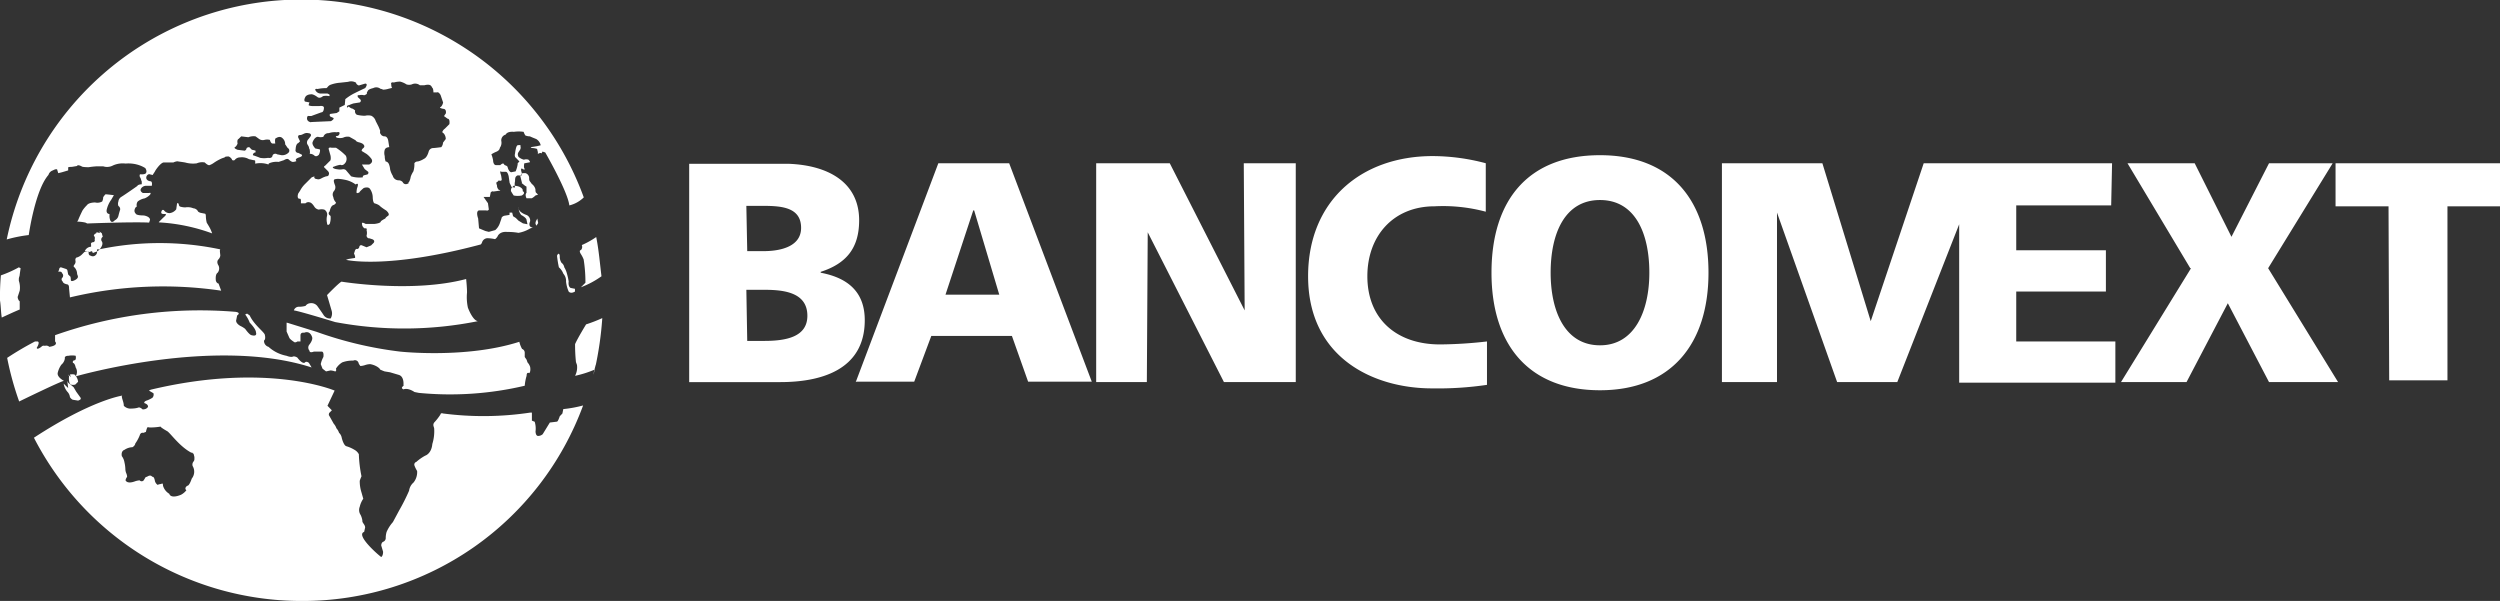<svg xmlns="http://www.w3.org/2000/svg" viewBox="0 0 226.97 54.56">
  <rect x="0" y="0" width="226.97" height="54.56" fill="#333333" stroke="none"/>
  <defs>
    <style>
      .cls-1 {
        fill: #fff;
        fill-rule: evenodd;
      }
    </style>
  </defs>
  <g id="Capa_2" data-name="Capa 2">
    <g id="Capa_1-2" data-name="Capa 1">
      <g>
        <path class="cls-1" d="M17.59,41.21h0l-.16-.08c-1.14-.57-2-1.88-2.28-2,0,0-.57-.32-.57-.4a5.66,5.66,0,0,1-1,.08s-.24-.08-.24.08a1.65,1.65,0,0,0-.09.32h0l-.24.09s-.24-.09-.33.24a3.57,3.57,0,0,1-.4.73s0,.17-.25.33a1.38,1.38,0,0,0-.73.24s-.33.08-.24.57a1.29,1.29,0,0,1,.24.57,3,3,0,0,1,.08.57,1.11,1.11,0,0,0,.08.41.84.84,0,0,1,.08.33s-.24.32-.08.4c0,0,.17.25.82,0a1.63,1.63,0,0,1,.4-.08.24.24,0,0,0,.41-.08c.08-.08.08-.24.25-.24,0,0,.32-.25.48,0,0,0,.17-.09.25.4a.63.63,0,0,0,.24.33.91.91,0,0,1,.33-.08s.16-.17.16.16a1.25,1.25,0,0,0,.57.73s.08.49,1.06.09a1.51,1.51,0,0,0,.49-.41s-.24-.17.08-.41c0,0,.16.08.41-.65a1,1,0,0,0,.08-1.14.43.43,0,0,1,.08-.41.35.35,0,0,0,.08-.24v-.17h0l-.08-.32c-.08,0-.08-.08-.16-.08s.08.08.16.08ZM32.9,48.05h0l.16.08ZM11.08,35.92s-2.77.4-8,3.82A27.32,27.32,0,0,0,27.36,54.56h.09A27.11,27.11,0,0,0,52.94,36.81a11.19,11.19,0,0,1-1.8.33l-.08.4-.24.25c-.16.49-.25.49-.25.49l-.65.08-.65,1.06a.64.64,0,0,1-.41.16c-.24,0-.24-.41-.24-.41a2.08,2.08,0,0,0-.08-.89c-.08,0-.16-.08-.25-.08v-.74h-.16a28.51,28.51,0,0,1-7.9.08c-.24-.08-.24.09-.24.09a5,5,0,0,1-.57.73c-.17.24,0,.41,0,.57a3.94,3.94,0,0,1-.17,1.38c-.08.9-.65,1.06-.65,1.06a4.36,4.36,0,0,0-.81.57.25.25,0,0,0-.16.33,2.8,2.8,0,0,0,.24.49,1.49,1.49,0,0,1-.33,1.05,1.19,1.19,0,0,0-.4.74,18.2,18.2,0,0,1-.9,1.79l-.57,1.06a3.39,3.39,0,0,0-.57.89,1.89,1.89,0,0,0-.08.57.36.36,0,0,1-.24.33c-.17.08-.17.33-.17.33l.17.57c0,.4-.17.48-.17.48-.24-.16-2.36-2-1.55-2.28l.09-.4c0-.25-.25-.41-.25-.57s-.08-.41-.16-.57a.79.79,0,0,1-.08-.74,2.12,2.12,0,0,1,.32-.73l-.16-.57a3.33,3.33,0,0,1-.16-1.06,4.14,4.14,0,0,1,.16-.41,11.43,11.43,0,0,1-.24-2,1,1,0,0,0-.41-.41,3.1,3.1,0,0,0-.73-.32c-.25-.08-.41-.74-.41-.74a.83.83,0,0,0-.25-.48,1.11,1.11,0,0,0-.24-.41,1.11,1.11,0,0,0-.24-.41l-.41-.73c-.08-.08,0-.25,0-.25l.24-.24-.4-.41.65-1.38s-6.11-2.61-16.7-.08l-.16.08.41.24a.42.42,0,0,1-.09.41,2.36,2.36,0,0,1-.48.24s-.33.09-.25.25c0,0,.33.08.33.32,0,0-.08.25-.49.25,0,0-.25-.25-.41-.16a2,2,0,0,1-.57.08.85.85,0,0,1-.73-.25c0-.4-.25-.73-.16-1ZM53,17.92a2.84,2.84,0,0,1-1.31.73c-.16-1.3-2.19-4.81-2.19-4.81l-.25-.08-.08.17s-.08-.09-.24,0-.09-.09-.09-.09l-.08-.32a1.63,1.63,0,0,0-.4-.08c-.17,0-.17-.08-.17-.08l.57-.09.33-.08a.89.89,0,0,0-.41-.57s-.41-.16-.57-.24a1.14,1.14,0,0,1-.41-.08,1.26,1.26,0,0,1-.16-.33,2.94,2.94,0,0,0-.89,0s-.57-.08-.74.25a.54.54,0,0,0-.4.57.78.78,0,0,1-.09.57c-.08.08,0,.24-.32.4a2.83,2.83,0,0,0-.49.25,2.51,2.51,0,0,1,.16.57c0,.16.08.41.25.41h.4s.25-.25.33-.09.24.09.33.25c0,0,.08.41.32.49l.41-.08A2.43,2.43,0,0,0,47,14.9v-.08l.16-.16-.32-.33s-.16-.08-.08-.4c0,0,.08-.74.24-.74,0,0,.33-.08.25.08a.42.42,0,0,1-.09.41c-.08.16-.24.25-.08.57a1.26,1.26,0,0,0,.49.25.59.59,0,0,1,.41,0s.24.24.08.24l-.41.08s-.08-.08-.08.33c0,.16.16.24,0,.24a.28.28,0,0,1-.16-.08s-.16-.08-.08.25a.55.55,0,0,1,0,.4s-.33-.08-.41,0-.16.08-.16.49a1.31,1.31,0,0,0,0,.57s-.33,0-.33-.08l-.16-.33L46.18,16s-.08-.4-.25-.4h-.4s-.17-.17-.09.16a1.48,1.48,0,0,1,.09.41s.08.24-.09.24-.16-.08-.24.08c0,0-.24,0-.08.33a.55.55,0,0,0,.16.41c.25.08.08.08.08.08l-.57.08s-.08-.08-.24.08l-.08.41H43.9l.4.57.08.57a.18.18,0,0,1-.24.08h-.65c-.33.08-.08.73-.08.73l.08.9.57.24.32.08.58-.16a1.44,1.44,0,0,0,.4-.57l.17-.49c0-.16.24-.24.24-.24l.49-.08V19.3h.24l.08.33.25.16.24.24.41.25.41.08L47.81,20c0-.24-.49-.48-.49-.48a1.21,1.21,0,0,1-.25-.74c-.08.49.74.74.74.74a.55.55,0,0,1,.32.57c-.24.57.25.57.25.57l-.25.08a3,3,0,0,1-1.06.4,5.09,5.09,0,0,0-1-.08c-.74-.08-.9.41-.9.41-.16.24-.24.24-.24.24a3.52,3.52,0,0,0-.58-.08.53.53,0,0,0-.57.33c-.08.24-.16.24-.16.24-8.55,2.28-12.21,1.39-12.21,1.39l.24-.08.57-.09c.08-.08-.08-.4-.08-.4l.08-.25c.08-.24.24-.16.24-.16a.28.28,0,0,0,.17-.24.17.17,0,0,1,.24-.09l.41.17.41-.17.24-.24c.16-.24-.16-.33-.16-.33-.25-.08-.25-.08-.33-.08a.28.28,0,0,1-.16-.24.87.87,0,0,0,0-.49c.08-.24-.16-.16-.16-.16a.45.45,0,0,1-.25-.41c-.08-.24.33,0,.33,0H34c.65-.08.57-.24.57-.24a2.12,2.12,0,0,1,.41-.25s0-.08.24-.24-.16-.49-.16-.49-.41-.25-.57-.41-.49-.24-.49-.24c-.16-.08-.16-.57-.16-.57a1.38,1.38,0,0,0-.25-.74c-.16-.24-.57-.08-.57-.08-.4.33-.4.41-.4.41-.25.08-.25.08-.25-.08s.08-.33.08-.33-.16.41,0-.08-.16-.24-.16-.24a2.4,2.4,0,0,0-.89-.41c-.74-.16-.9-.08-.9-.08-.24,0-.24.16-.08.57a.53.53,0,0,1-.08.49.5.5,0,0,0-.08.57.88.88,0,0,0,.24.49c0,.16-.24.24-.24.24-.25.08-.33.57-.33.57-.24.24.08.41.08.41a1.63,1.63,0,0,1-.08.73c-.24.24-.24-.08-.24-.08a1.45,1.45,0,0,1,0-.65.51.51,0,0,0-.25-.57,1,1,0,0,0-.49,0,.58.58,0,0,1-.4-.25c-.25-.4-.41-.4-.41-.4a.39.39,0,0,0-.41.08h-.41v-.25c0-.24-.16-.16-.16-.16-.24-.08-.08-.49-.08-.49l.16-.24a2.44,2.44,0,0,1,.49-.65l.57-.57.25-.09c-.09.25.24.25.24.25.16.08.41-.08.41-.08l.16-.08.24-.09c.25,0,.25-.16.25-.16.08-.16-.08-.32-.08-.32l-.33-.33c-.08-.08.08-.16.08-.16l.41-.41c.16-.08.08-.49.08-.49l-.16-.57c-.08-.24.24-.16.24-.16h.41a4.93,4.93,0,0,1,.9.73.65.65,0,0,1,0,.57c-.25.41-.49.25-.49.25a2.44,2.44,0,0,0-.57.16c-.33.08.08.24.24.24a1.31,1.31,0,0,0,.57,0,.39.39,0,0,1,.25.08l.48.57a2.58,2.58,0,0,0,1.06.09V16l.08-.08.33-.08a.18.18,0,0,0,.08-.24l-.32-.25-.25-.41h.65c.49-.24.17-.57.17-.57a2,2,0,0,0-.41-.4l-.41-.25c-.08-.08.08-.24.08-.24.25-.17.08-.33.08-.33-.08-.16-.48-.24-.48-.24-.25-.08-.25-.17-.25-.17l-.57-.32a.92.92,0,0,0-.57.08,1.14,1.14,0,0,1-.57,0c-.24-.16.08-.16.08-.16a.29.29,0,0,0,.17-.25c0-.16-.25-.08-.25-.08a1.63,1.63,0,0,0-.73.08.47.47,0,0,0-.49.33.89.89,0,0,1-.49,0c-.32,0-.49.49-.49.49-.08.24.25.57.25.57l.4.08c.09.16-.08.49-.08.49-.24.24-.4.08-.4.08a.6.6,0,0,0-.33-.16c-.16,0-.08-.09-.08-.09,0-.4-.08-.4-.08-.4,0-.17-.08-.25-.17-.41a.42.42,0,0,1,.09-.41,3.19,3.19,0,0,0,.24-.32c.08-.25-.24-.25-.24-.25-.33-.08-.49.17-.74.17s-.16.24-.16.24l.16.33-.16.16c-.24.08-.24.57-.24.57a.24.24,0,0,0,.24.32l.33.17c.08.16-.25.24-.25.24-.49.16-.24.33-.24.33s-.17.08-.33.08-.41-.25-.41-.25c-.16-.08-.4.09-.4.09l-.49.16a1.68,1.68,0,0,0-.74.08c-.24.08-.16.16-.16.16a2.22,2.22,0,0,0-1.22-.08v-.24c0-.08-.16-.08-.16-.08l-.41-.09a1.26,1.26,0,0,0-.81-.16.6.6,0,0,0-.49.25c-.25.08-.25-.09-.25-.09-.24-.32-.4-.24-.4-.24-.25,0-.25.08-.25.08l-.24.08a4.43,4.43,0,0,0-.74.41A1.54,1.54,0,0,1,19,15c-.17,0-.41-.25-.41-.25a1.24,1.24,0,0,0-.73.08,2.62,2.62,0,0,1-1.06-.08c-.49-.08-.57-.08-.57-.08-.17-.08-.49.08-.49.08h-.9c-.32.08-.73.73-.73.73-.08.17-.16.25-.25.41l-.32-.08a.33.33,0,0,0-.25.41c.09.24.41.24.41.24.16.08.08.41.08.41s-.57,0-.57,0a.55.55,0,0,0-.4.24c-.17.25.16.41.16.41h.57s.24-.08.08.16a1.44,1.44,0,0,1-.49.33,1.42,1.42,0,0,0-.57.24s-.16.08-.16.41c0,0,.08.08-.08.16,0,0-.25.33,0,.57,0,0,0,.17.73.17,0,0,.57.08.57.4l-.08.25c-1.47-.08-5.62.08-5.62.08l-.16-.08A3.72,3.72,0,0,0,7,20.12L7.09,20c.08-.24.4-.89.4-.89a3.16,3.16,0,0,1,.41-.49c.16-.24.73-.24.73-.24a.88.88,0,0,0,.65-.09,1,1,0,0,0,.09-.4c.08-.08.16-.25.24-.25s.73.08.73.08l-.24.41a2.49,2.49,0,0,0-.41.9c-.08.4.25.4.25.4s0,.25,0,.25c.08.81.48.32.48.32a.6.6,0,0,0,.33-.4c.08-.33.16-.57.16-.57a.35.35,0,0,0-.16-.33.59.59,0,0,1,0-.41.55.55,0,0,1,.24-.4c.41-.25,1.47-1,1.47-1,.08-.16.41-.16.41-.16v-.25c-.08-.16-.08-.32-.17-.4-.08-.33.09-.25.09-.25h.08c.4,0,.4-.16.4-.16.09-.16-.08-.41-.08-.41a2.66,2.66,0,0,0-.49-.24,3,3,0,0,0-1.3-.17,2.15,2.15,0,0,0-1.14.17,1.13,1.13,0,0,1-.89.08H8.8a6.45,6.45,0,0,0-.74.08c-.65,0-.65-.08-.65-.08C7,14.9,7,15.07,7,15.07l-.48.08c-.41,0-.33.08-.33.08v.24l-.57.17-.33.08-.08-.25c0-.24-.41,0-.41,0a.61.61,0,0,0-.4.41c-1.22,1.39-1.79,5.46-1.79,5.46a12.38,12.38,0,0,0-2,.4A27.3,27.3,0,0,1,53,17.92ZM32,9.85l.24.17a.36.36,0,0,0,.16.4,3.13,3.13,0,0,0,.74.09,1.16,1.16,0,0,1,.57,0,.78.78,0,0,1,.4.48l.25.49a4.14,4.14,0,0,1,.16.41.3.3,0,0,0,.08.33s0,.08.25.16c0,0,.32-.08.4.41l.09.57s-.33,0-.41.24a1,1,0,0,0,0,.57,1.45,1.45,0,0,0,.08.49s.24,0,.33.33a1.63,1.63,0,0,1,.08.4,2.08,2.08,0,0,0,.24.57.55.55,0,0,0,.57.41.53.53,0,0,1,.33.16.31.31,0,0,0,.4.17c.25-.09.09-.09.09-.09s.16-.08.24-.57a2.26,2.26,0,0,1,.24-.48,2.12,2.12,0,0,0,.09-.74.35.35,0,0,1,.32-.16,1.93,1.93,0,0,0,.57-.25s.25-.08.41-.65a.43.43,0,0,1,.41-.32c.16,0,.73-.08.73-.08a.65.65,0,0,0,.16-.41l.25-.33a.8.8,0,0,0-.17-.49L40.15,12a.62.62,0,0,1,.24-.32l.41-.41s.08-.49-.16-.49l-.33-.24.17-.25s.08-.41-.25-.41c0,0-.41-.08-.24-.16s.24-.41.24-.41L40,8.63s-.17-.32-.33-.24h-.32s0-.33-.09-.41-.08-.41-.73-.24h-.41a.69.69,0,0,0-.73-.08.77.77,0,0,1-.49,0,1.84,1.84,0,0,0-.57-.25,1.89,1.89,0,0,0-.57.08s-.32-.08-.24.17c0,0,0,.24.08.32l-.33.08a1.77,1.77,0,0,1-.49.08.81.81,0,0,0-.24-.08A.61.61,0,0,0,33.88,8s-.41.08-.49.25-.08.08-.08.24c0,0,0,.08-.25.16a.92.92,0,0,0-.48,0s-.17-.08-.09.17l.17.16.08.08a.18.18,0,0,1-.08.24l-.57.09a3.59,3.59,0,0,0-.41.16.16.16,0,0,0-.16.24c.16-.24.16,0,.49.08Zm-3.75,1.23L30.05,11s.41-.24.16-.32L30,10.59s-.16-.17,0-.25l.57-.08.24-.16V9.77l.49-.24L31.35,9a4.89,4.89,0,0,1,.74-.49S33,8.06,33.15,8c0,0,.32-.41,0-.41l-.57.17s-.25-.08-.25-.25a.88.88,0,0,0-.73-.08l-.73.08a3.24,3.24,0,0,0-.82.17.62.62,0,0,0-.32.24L29.64,8a3.75,3.75,0,0,0-.81.08s-.33-.08-.16.17a.55.55,0,0,0,.4.24h.66l.16.08a.11.11,0,0,1,0,.16,1.31,1.31,0,0,0-.57,0s-.25.25-.49.09c0,0-.41-.33-.65-.25a.64.64,0,0,0-.41.16s-.24.33-.08.49l.41.08a.9.9,0,0,0-.08.25s.08.08.4.08H29s.41-.08.41.16c0,0,0,.41-.24.41l-.66.24-.24.09H28c-.09-.09-.33.48.24.57Zm-6.35,1.3-.25.24c-.16.08-.08.41-.08.41s-.08.24-.24.33.24.24.24.24l.65.08a.28.28,0,0,0,.17-.24.4.4,0,0,1,.24-.08l.24.24a1.75,1.75,0,0,1,.33.08v.16a.24.24,0,0,0-.24.25s.48.16.65.24a2.1,2.1,0,0,0,.73,0c.41.08.41-.24.41-.24a.29.29,0,0,1,.41-.08l.4.08a.8.8,0,0,0,.65-.25.27.27,0,0,0-.08-.4c-.08-.08-.16-.25-.24-.33a.72.72,0,0,0-.25-.57c-.24-.24-.57,0-.57,0-.16,0-.08.49-.08.49h-.24c-.17,0-.25-.33-.25-.33a1,1,0,0,0-.49,0,.57.57,0,0,1-.48-.08l-.33-.24a1.25,1.25,0,0,0-.65.08l-.65-.08Zm25.57,3.34c-.08,0-.24.24-.24.24l.16.65s-.08,0,.08.09a1.32,1.32,0,0,0,.33.24v.57c-.17.16,0,.49,0,.49h.48a1.32,1.32,0,0,0,.33-.25l.24-.08-.16-.16s-.08,0-.08-.33a.85.85,0,0,0-.33-.48c-.16-.25-.24-.25-.24-.49a.47.47,0,0,0-.33-.49Zm-1,1.3a.48.48,0,0,0-.08.33,4,4,0,0,0,.25.4,1.87,1.87,0,0,0,.73,0c.41-.24.08-.4.08-.4.08-.25-.33-.41-.33-.41a1.71,1.71,0,0,0-.48-.08L46.5,17ZM26.14,29.32l2.61.81a34.61,34.61,0,0,0,7.57,1.79s6,.66,10.83-.89a2.34,2.34,0,0,0,.25.65.36.36,0,0,1,.24.33v.4l.17.25.08.24a1.11,1.11,0,0,1,.24.41s.08.41-.08.57c0,0-.24-.16-.24.24a4.26,4.26,0,0,0-.17.9,29.52,29.52,0,0,1-9.61.65l-.4-.08s-.57-.41-1-.24c0,0-.25-.09-.08-.25s.08-.16.08-.16.08-.74-.41-.9l-.81-.24-.49-.08s-.25-.09-.41-.17c0,0,0-.08-.24-.24a1.78,1.78,0,0,0-.66-.25,1.54,1.54,0,0,0-.48.09,1.75,1.75,0,0,1-.41.08,1,1,0,0,1-.16-.25.34.34,0,0,0-.49-.24,2.67,2.67,0,0,0-1,.16,1.75,1.75,0,0,0-.57.57s.08.25-.08.25a1.59,1.59,0,0,0-.41-.09l-.41.09-.32-.25-.16-.41a2.29,2.29,0,0,1,.24-.65s.08-.49-.16-.49H28.5s-.4.17-.4-.08a.42.42,0,0,1,0-.57s.32-.4.24-.65c0,0-.16-.65-.73-.41,0,0-.33-.08-.33.25V31L27,31a.36.36,0,0,1-.25.08s-.4-.24-.48-.41l-.25-.57v-.81ZM31,25.57s6.43,1.06,11.32-.24c0,0,.08.73.08,1.22a4.46,4.46,0,0,0,.08,1.38s.41,1.14.9,1.23a33.92,33.92,0,0,1-12.95.08s-3.26-1-3.75-1.06a.47.47,0,0,1,.49-.33,2.17,2.17,0,0,0,.57-.08.56.56,0,0,1,.41-.24.7.7,0,0,1,.65.24s.41.57.57.82a.67.67,0,0,0,.65.32.88.88,0,0,0,.08-.73l-.24-.82-.17-.57S30.7,25.74,31,25.57Zm23.61-.49a8.05,8.05,0,0,1-1.87,1l.41-.41a13.33,13.33,0,0,0-.16-2.11,2.63,2.63,0,0,0-.25-.49c-.16-.25-.08-.33-.08-.33.16-.08.16-.16.16-.16a.41.41,0,0,0,0-.33,7.78,7.78,0,0,0,1.31-.73c.24,1.22.32,2.28.48,3.58ZM54,33.55a9.76,9.76,0,0,1-1.79.57,1.66,1.66,0,0,0,.17-1s.08.24-.09-.25a15.08,15.08,0,0,1-.08-1.63c.25-.57,1-1.79,1-1.79a13.83,13.83,0,0,0,1.47-.57A30.68,30.68,0,0,1,54,33.55c-.4,1.55.33-1.54,0,0ZM52.2,26.47c-.4.24-.57,0-.57,0a3.06,3.06,0,0,1-.24-.9,1,1,0,0,0-.25-.73,1.4,1.4,0,0,0-.4-.57,9.44,9.44,0,0,1-.17-1.06l.09-.16s.16-.08.16.24a1,1,0,0,0,.16.57.63.63,0,0,1,.25.41,2,2,0,0,1,.24.57,5.24,5.24,0,0,1,.16.73s-.08.41.17.57l.4.08v.25ZM48.7,20a.52.52,0,0,0-.08.33l.08.16.16-.24-.08-.41L48.7,20Zm-34.29.17.41-.41s.41-.33.17-.33-.41,0-.33-.24c0,0,.08-.24.24-.08a.63.63,0,0,0,.49.24A.88.88,0,0,0,16,19l.08-.57.17.08s-.08.08.08.24a1.77,1.77,0,0,0,.49.08,1.31,1.31,0,0,1,.73.08.53.53,0,0,1,.41.25s0,.08.24.16l.41.08s.08,0,.08.25a2.68,2.68,0,0,0,.08.57s.25.4.33.57a3.77,3.77,0,0,1,.16.4,16.64,16.64,0,0,0-4.81-1ZM.16,28.83s1.22-.57,1.63-.73v-.74l-.08-.08s-.16-.24-.08-.4l.16-.49a1.92,1.92,0,0,0-.08-.9v-.16c0-.16.08-.25.08-.41l.08-.57-.16-.08A10.33,10.33,0,0,1,.08,25,21.81,21.81,0,0,0,0,27.28c.08.49.08,1.06.16,1.55Zm6.11-2.69c0-.32-.16-.32-.16-.32-.41-.08-.41-.25-.41-.25-.24-.24,0-.4,0-.4.08-.25,0-.25-.08-.41s-.33-.08-.33-.08l.09-.25a.16.16,0,0,1,.16-.16l.49.16.08.08.08.41.16.16c.08,0,.08.33.08.33,0,.24.41,0,.41,0,.41-.24.16-.41.16-.57a.89.89,0,0,0-.24-.57c-.16-.08,0-.25,0-.25a.42.42,0,0,0,.08-.4c0-.17.08-.25.16-.25a1.11,1.11,0,0,0,.41-.24l.25-.25a1.4,1.4,0,0,1,.4-.08c-.08.41.17.41.17.41a.36.36,0,0,0,.48-.08c.17-.16.09-.49.09-.49H9a26.74,26.74,0,0,1,11,0c-.08.08,0,.41,0,.57a.6.6,0,0,1-.16.33c-.24.24,0,.57,0,.57a.62.62,0,0,1-.08.65c-.25.16-.16.73-.16.73.08.25.24.25.24.25l.24.65A36.31,36.31,0,0,0,6.35,27l-.08-.82Zm2-3.74a.64.64,0,0,0-.57.4h.32l.08.08.25-.08.08.17.24-.09a.81.81,0,0,0,.49-.4s.25-.33.08-.57a.29.29,0,0,1,.09-.41l-.09-.33L9,21l.08.16-.32-.08v.08l-.17.09-.08.16s.16.08.08.32a.19.19,0,0,1-.08.25s-.32,0-.24.24v.17ZM3.18,31h.24c.24.08-.08.57-.08.57,0,.24.41-.08.41-.08a.28.28,0,0,1,.32-.09.41.41,0,0,1,.41.09C5.38,31.35,5,31,5,31v-.57a39.46,39.46,0,0,1,16.37-2.12c.57.08.16.33.16.33s-.08.4-.08.4c-.08.25.24.49.41.57a2,2,0,0,1,.4.25c.41.57.57.57.57.57.57.16.41-.25.41-.25,0-.32-.57-.89-.57-.89a3,3,0,0,0-.41-.74l.17-.08.24.17c.41.89,1.38,1.54,1.38,1.79.09.4-.08.49-.08.49a.56.56,0,0,0,.41.57,3.36,3.36,0,0,0,1.63.81c.41.16.57.08.57.08.16-.08.41.08.41.08.57.74.73.41.73.41.16-.08.33.08.33.08l.24.41c-8.8-2.85-21.42.81-21.42.81a.76.76,0,0,0,0-.81c-.08-.41-.24-.41-.24-.41a.16.16,0,0,1,.16-.24c.16-.08.08-.41.08-.41a1.72,1.72,0,0,0-.65,0c-.41,0-.33.24-.33.24a.9.9,0,0,1-.32.57,2.09,2.09,0,0,0-.33.74c-.08.4.57.73.57.73-.24,0-4.07,1.87-4.07,1.87A27.53,27.53,0,0,1,.65,32.49,28.38,28.38,0,0,1,3.18,31Zm2.6,3.83a1.55,1.55,0,0,0,.33.73.84.84,0,0,1,.24.49.58.58,0,0,0,.25.24l.49.08s.24-.08.24-.16v-.08l-.41-.57-.24-.41-.49-.41-.08-.16.08.65-.41-.4Zm.49-.66s-.08.57.16.74a.66.66,0,0,0,.41,0l.25-.25A1.06,1.06,0,0,0,6.76,34,1.11,1.11,0,0,0,6.35,34l.08.24L6.19,34l.08.16Z"/>
        <path class="cls-1" d="M67.76,26.31h1.63c1.79,0,3.91.24,3.91,2.36,0,1.95-2,2.28-3.91,2.28H67.84l-.08-4.64Zm-5.21,8.38h8.3c3.5,0,7.66-1,7.66-5.62,0-2.44-1.39-3.82-4-4.31v-.08C76.8,23.94,78,22.56,78,20c0-3.42-2.77-5-6.43-5.13h-9V34.69Zm5.21-16h1.55c1.71,0,3.42.16,3.42,2,0,1.62-1.71,2.11-3.42,2.11H67.84l-.08-4.07Zm23,8.06H85.84l2.52-7.65h.08l2.28,7.65Zm-13,7.9H83l1.55-4.15h7.32l1.47,4.15h5.78L91.62,14.82H85.19l-7.5,19.87ZM99.52,14.82h6.68L113,28.18l-.08-13.36h4.72V34.69h-6.52l-6.92-13.6-.08,13.6H99.52V14.82ZM135,34.94a30.41,30.41,0,0,1-5,.32c-5.29,0-11.24-2.77-11.24-10.18,0-6.84,4.81-10.91,11.32-10.91a18.91,18.91,0,0,1,4.81.65v4.4a15,15,0,0,0-4.65-.49c-3.74,0-6.1,2.69-6.1,6.35,0,3.91,2.68,6.19,6.59,6.19A39.4,39.4,0,0,0,135,31v4Zm5.78-10.18c0-3.59,1.3-6.6,4.48-6.6s4.48,3,4.48,6.6c0,3.42-1.3,6.59-4.48,6.59s-4.48-3.09-4.48-6.59Zm-5.37,0c0,6.59,3.42,10.67,9.85,10.67s9.85-4.16,9.85-10.67-3.34-10.67-9.85-10.67-9.85,4.07-9.85,10.67Zm63.44-.41-5.7-9.53h6.1l3.34,6.68L206,14.82h5.78l-5.86,9.53,6.35,10.34H206l-3.74-7.16-3.75,7.16h-5.95l6.36-10.34Zm18-5.62h-4.81V14.82H227v3.91h-4.8v15.8h-5.29Zm-25.58-.08h-8.22v4.07h8.14v3.75h-8.14V31h9v3.74H177.87V20.36l-5.62,14.33h-5.46L161.33,19.3V34.69h-5V14.82h9.12l4.39,14.34,4.81-14.34h17.1l-.08,3.83Z"/>
        <polygon class="cls-1" points="20.03 3.6 22.72 3.6 22.72 7.36 20.03 3.6"/>
      </g>
    </g>
  </g>
</svg>
